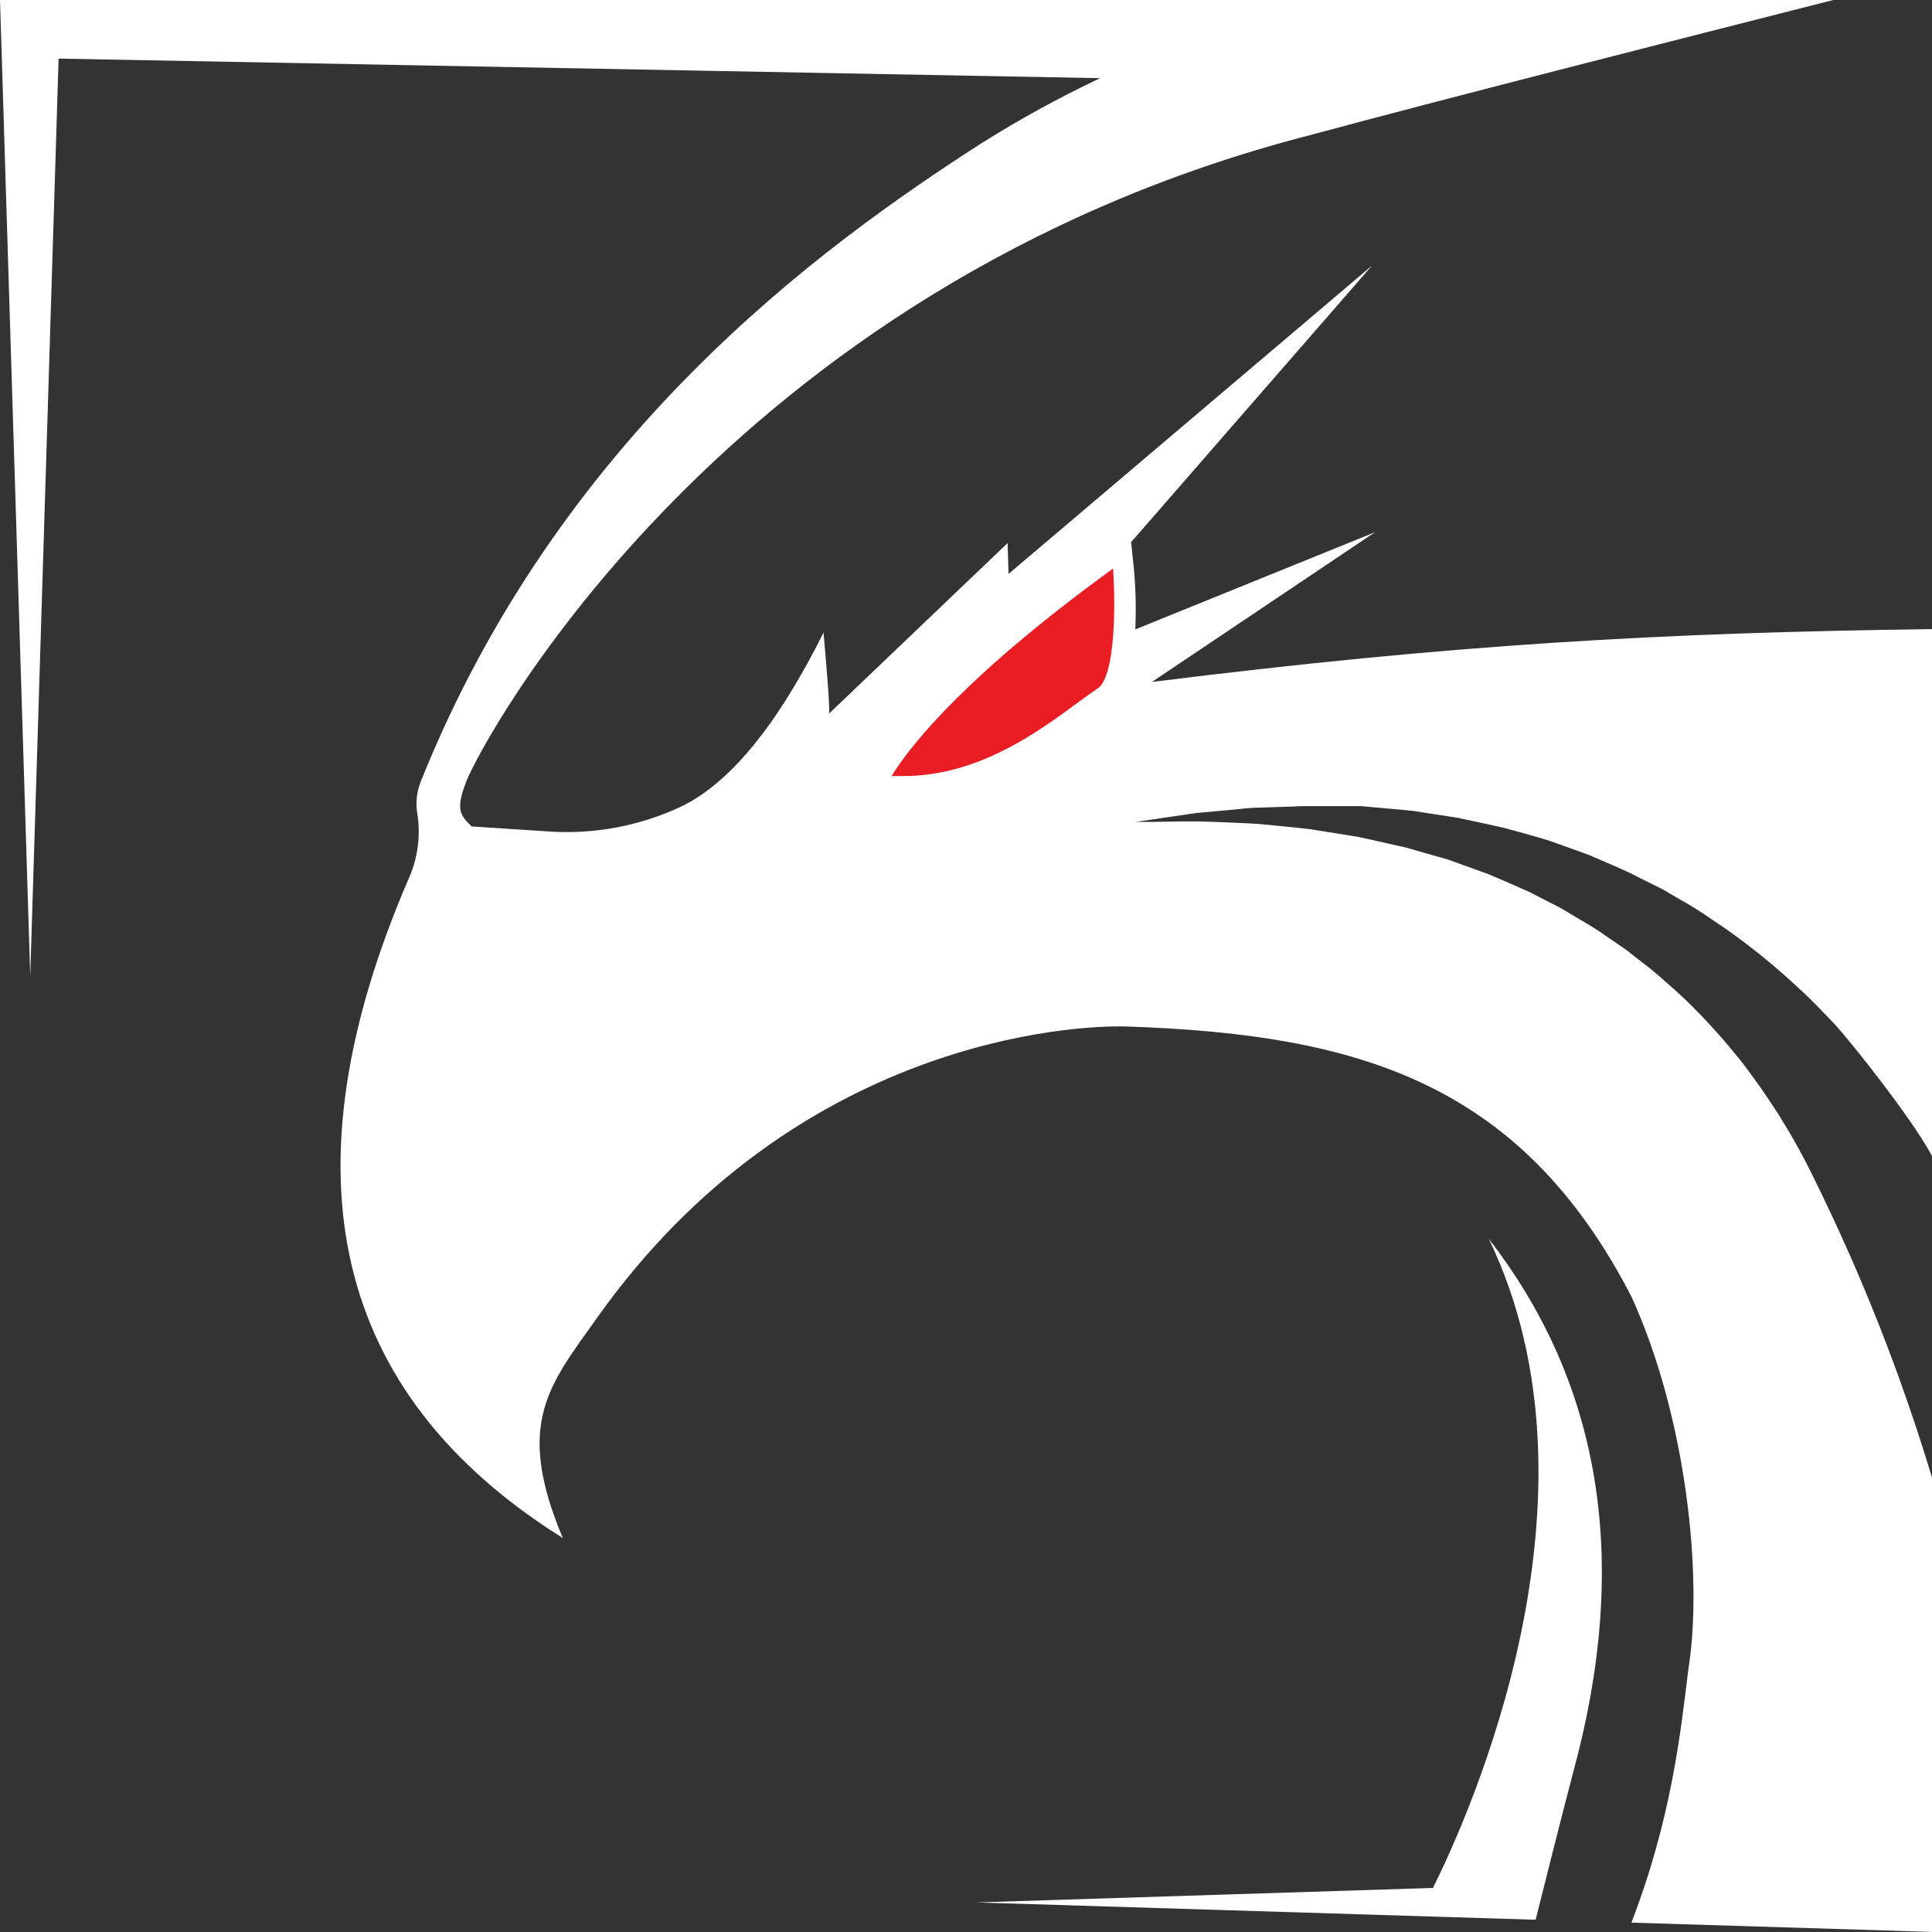 <svg width="56" height="56" viewBox="0 0 54 54" fill="none" xmlns="http://www.w3.org/2000/svg">
<rect x="0" y="0" width="54" height="54" fill="#333333" stroke="none"/>
<path d="M31.132 15.812C27.012 18.797 25.444 20.789 24.871 21.727C24.982 21.727 25.091 21.738 25.202 21.738C27.316 21.738 29.015 20.518 30.132 19.688L30.678 19.282C31.095 18.978 31.263 17.354 31.132 15.812Z" fill="#EA1C24"/>
<path d="M1.638 1.638L0.845 27.28L0 0H51.242C46.337 1.247 40.415 2.751 36.634 3.772C20.208 7.997 13.428 20.797 13.031 21.846C12.736 22.618 12.849 22.771 13.181 23.099L15.294 23.237C16.572 23.33 17.852 23.095 19.013 22.556C20.385 21.907 21.72 20.282 23.018 17.681C23.146 19.112 23.196 19.867 23.17 19.947L28.163 15.179L28.189 16.041L38.349 7.422L31.613 15.156C31.626 15.254 31.639 15.374 31.653 15.52C31.737 16.207 31.763 16.9 31.732 17.592L38.435 14.874L32.196 19.061C40.601 18.01 46.439 17.683 54 17.584V32.309C53.425 31.238 51.717 29.099 51.269 28.615C50.971 28.309 50.678 27.987 50.35 27.69C49.69 27.066 48.986 26.49 48.243 25.966C47.858 25.711 47.484 25.436 47.077 25.21L46.811 25.056L46.474 24.857L45.853 24.55C45.445 24.328 45.012 24.16 44.59 23.974C44.382 23.878 44.162 23.807 43.949 23.729L43.665 23.627L43.301 23.497C42.868 23.364 42.436 23.246 42.014 23.133L41.449 23.009L40.743 22.857L40.197 22.773L39.511 22.667C39.105 22.623 38.708 22.594 38.324 22.558L38.196 22.545L38.036 22.531H36.669C36.487 22.531 36.323 22.531 36.155 22.542L35.722 22.556L35.196 22.574C34.892 22.574 34.604 22.622 34.335 22.642L33.989 22.673L33.581 22.711C33.348 22.729 33.137 22.771 32.944 22.796L32.334 22.886L31.741 22.973H32.192L32.953 22.96H33.59L33.907 22.971L34.34 22.989C34.604 23.002 34.886 23.009 35.191 23.031L35.593 23.07L36.128 23.122L36.625 23.177L36.849 23.213L37.138 23.259L37.37 23.295L37.668 23.343L37.786 23.363L37.938 23.386L38.056 23.412L38.209 23.445C38.573 23.528 38.937 23.605 39.323 23.696L39.82 23.84L40.465 24.022L40.967 24.204L41.613 24.437C41.992 24.601 42.374 24.763 42.753 24.934L42.997 25.059L43.31 25.221C43.497 25.311 43.68 25.41 43.856 25.52C44.22 25.74 44.584 25.937 44.923 26.186L45.44 26.539L45.931 26.924C46.267 27.168 46.563 27.457 46.873 27.721C47.456 28.262 48.001 28.843 48.502 29.461C48.752 29.753 48.968 30.068 49.19 30.372C49.298 30.523 49.398 30.677 49.498 30.827C49.598 30.976 49.698 31.123 49.787 31.276C50.136 31.837 50.453 32.416 50.738 33.011C52.052 35.679 53.143 38.451 54 41.298V53.998L45.598 53.738C46.729 50.812 46.982 48.346 47.19 46.658C47.605 44.075 47.135 39.605 45.598 36.239C42.504 30.257 37.969 28.908 31.493 28.691C30.037 28.644 22.227 29.035 16.698 36.82C15.352 38.715 14.38 39.775 15.731 42.989C9.282 38.95 7.853 32.789 11.446 24.504C11.685 23.946 11.76 23.331 11.662 22.731C11.614 22.433 11.648 22.127 11.759 21.846C15.627 12.207 22.877 6.933 27.43 4.005C28.499 3.333 29.607 2.725 30.748 2.185L1.638 1.638ZM30.707 19.225C31.167 18.835 31.183 16.963 31.111 15.891C27.078 18.817 25.482 20.772 24.921 21.691C25.03 21.691 25.139 21.691 25.249 21.691C27.337 21.691 29.006 20.462 30.109 19.649C30.328 19.489 30.534 19.341 30.716 19.215L30.707 19.225Z" fill="white"/>
<path d="M41.612 34.626C44.783 38.719 45.568 43.695 43.966 49.555C43.62 50.877 43.161 52.695 42.921 53.658L27.293 53.174L40.052 52.768C41.042 50.778 45.098 41.845 41.612 34.626Z" fill="white"/>
</svg>
